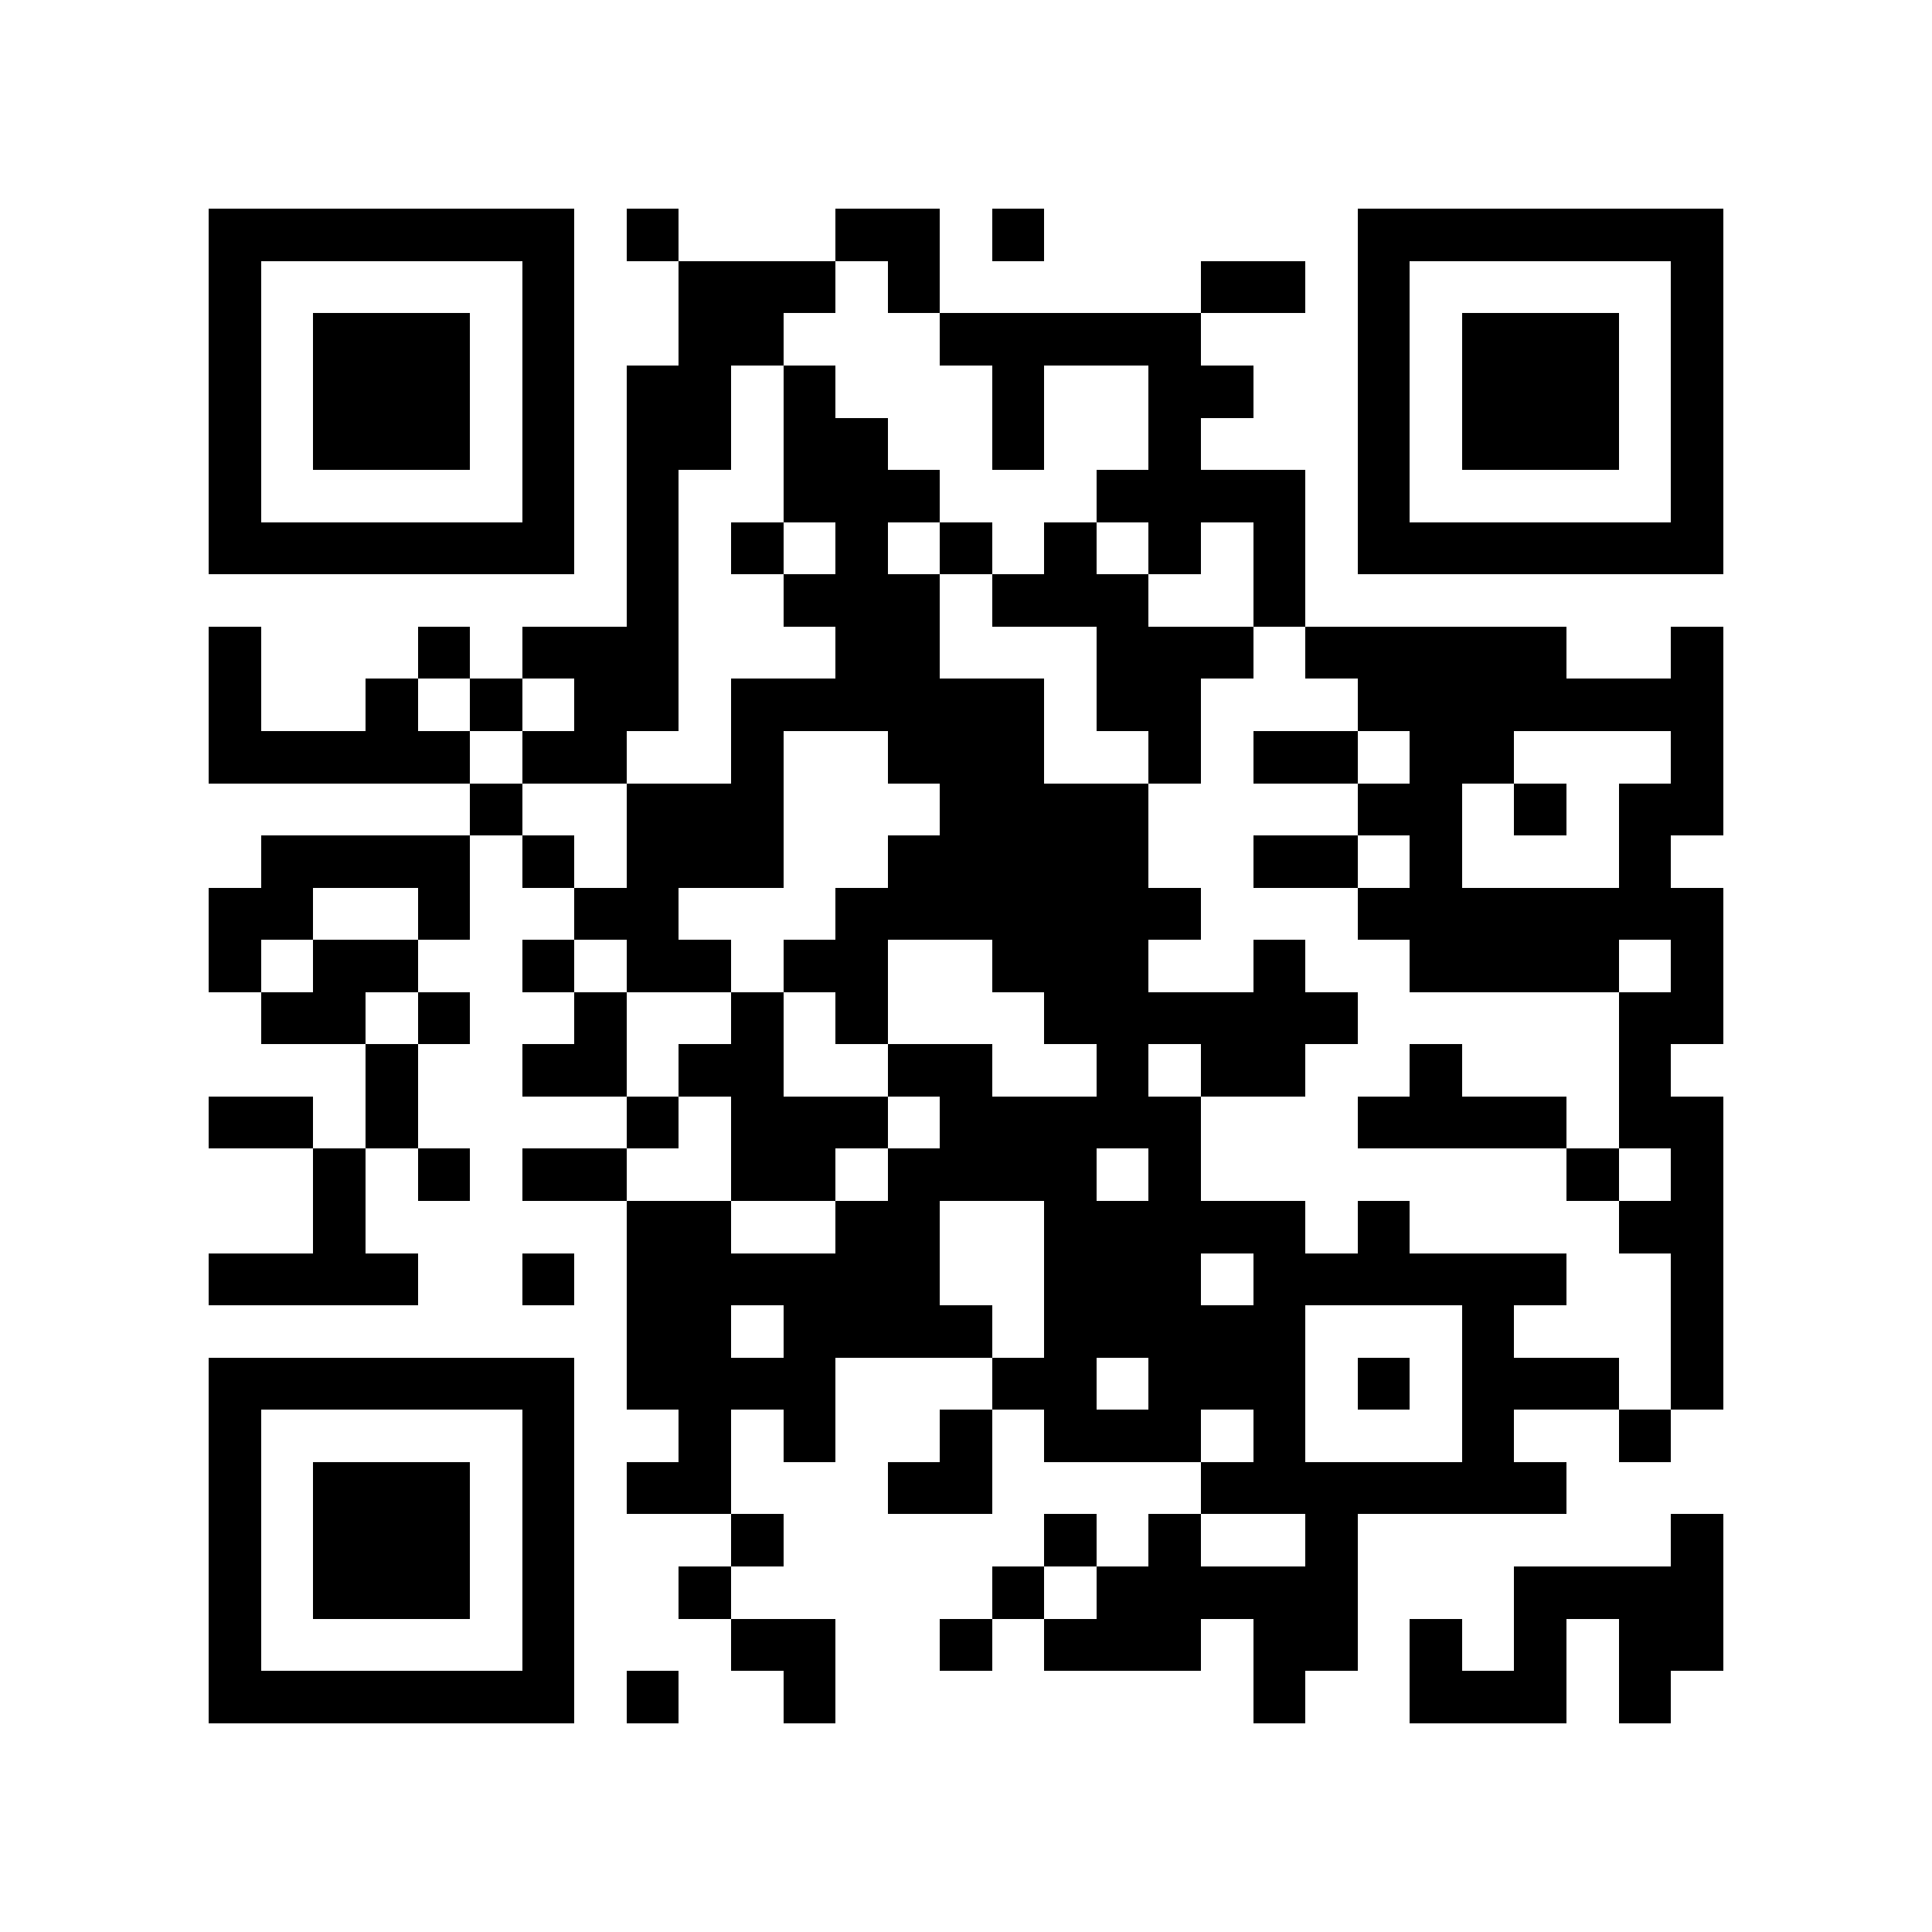 <svg xmlns="http://www.w3.org/2000/svg" viewBox="0 0 37 37" shape-rendering="crispEdges"><path fill="#ffffff" d="M0 0h37v37H0z"/><path stroke="#000000" d="M4 4.5h7m1 0h1m3 0h2m1 0h1m6 0h7M4 5.5h1m5 0h1m2 0h3m1 0h1m5 0h2m1 0h1m5 0h1M4 6.5h1m1 0h3m1 0h1m2 0h2m3 0h5m3 0h1m1 0h3m1 0h1M4 7.5h1m1 0h3m1 0h1m1 0h2m1 0h1m3 0h1m2 0h2m2 0h1m1 0h3m1 0h1M4 8.5h1m1 0h3m1 0h1m1 0h2m1 0h2m2 0h1m2 0h1m3 0h1m1 0h3m1 0h1M4 9.5h1m5 0h1m1 0h1m2 0h3m3 0h4m1 0h1m5 0h1M4 10.5h7m1 0h1m1 0h1m1 0h1m1 0h1m1 0h1m1 0h1m1 0h1m1 0h7M12 11.5h1m2 0h3m1 0h3m2 0h1M4 12.5h1m3 0h1m1 0h3m3 0h2m3 0h3m1 0h5m2 0h1M4 13.5h1m2 0h1m1 0h1m1 0h2m1 0h6m1 0h2m3 0h7M4 14.5h5m1 0h2m2 0h1m2 0h3m2 0h1m1 0h2m1 0h2m3 0h1M9 15.5h1m2 0h3m3 0h4m4 0h2m1 0h1m1 0h2M5 16.5h4m1 0h1m1 0h3m2 0h5m2 0h2m1 0h1m3 0h1M4 17.5h2m2 0h1m2 0h2m3 0h7m3 0h7M4 18.5h1m1 0h2m2 0h1m1 0h2m1 0h2m2 0h3m2 0h1m2 0h4m1 0h1M5 19.5h2m1 0h1m2 0h1m2 0h1m1 0h1m3 0h6m5 0h2M7 20.5h1m2 0h2m1 0h2m2 0h2m2 0h1m1 0h2m2 0h1m3 0h1M4 21.5h2m1 0h1m4 0h1m1 0h3m1 0h5m3 0h4m1 0h2M6 22.5h1m1 0h1m1 0h2m2 0h2m1 0h4m1 0h1m7 0h1m1 0h1M6 23.5h1m5 0h2m2 0h2m2 0h5m1 0h1m4 0h2M4 24.5h4m2 0h1m1 0h6m2 0h3m1 0h6m2 0h1M12 25.5h2m1 0h4m1 0h5m3 0h1m3 0h1M4 26.5h7m1 0h4m3 0h2m1 0h3m1 0h1m1 0h3m1 0h1M4 27.5h1m5 0h1m2 0h1m1 0h1m2 0h1m1 0h3m1 0h1m3 0h1m2 0h1M4 28.5h1m1 0h3m1 0h1m1 0h2m3 0h2m4 0h7M4 29.5h1m1 0h3m1 0h1m3 0h1m5 0h1m1 0h1m2 0h1m6 0h1M4 30.5h1m1 0h3m1 0h1m2 0h1m5 0h1m1 0h5m3 0h4M4 31.5h1m5 0h1m3 0h2m2 0h1m1 0h3m1 0h2m1 0h1m1 0h1m1 0h2M4 32.5h7m1 0h1m2 0h1m8 0h1m2 0h3m1 0h1"/></svg>
